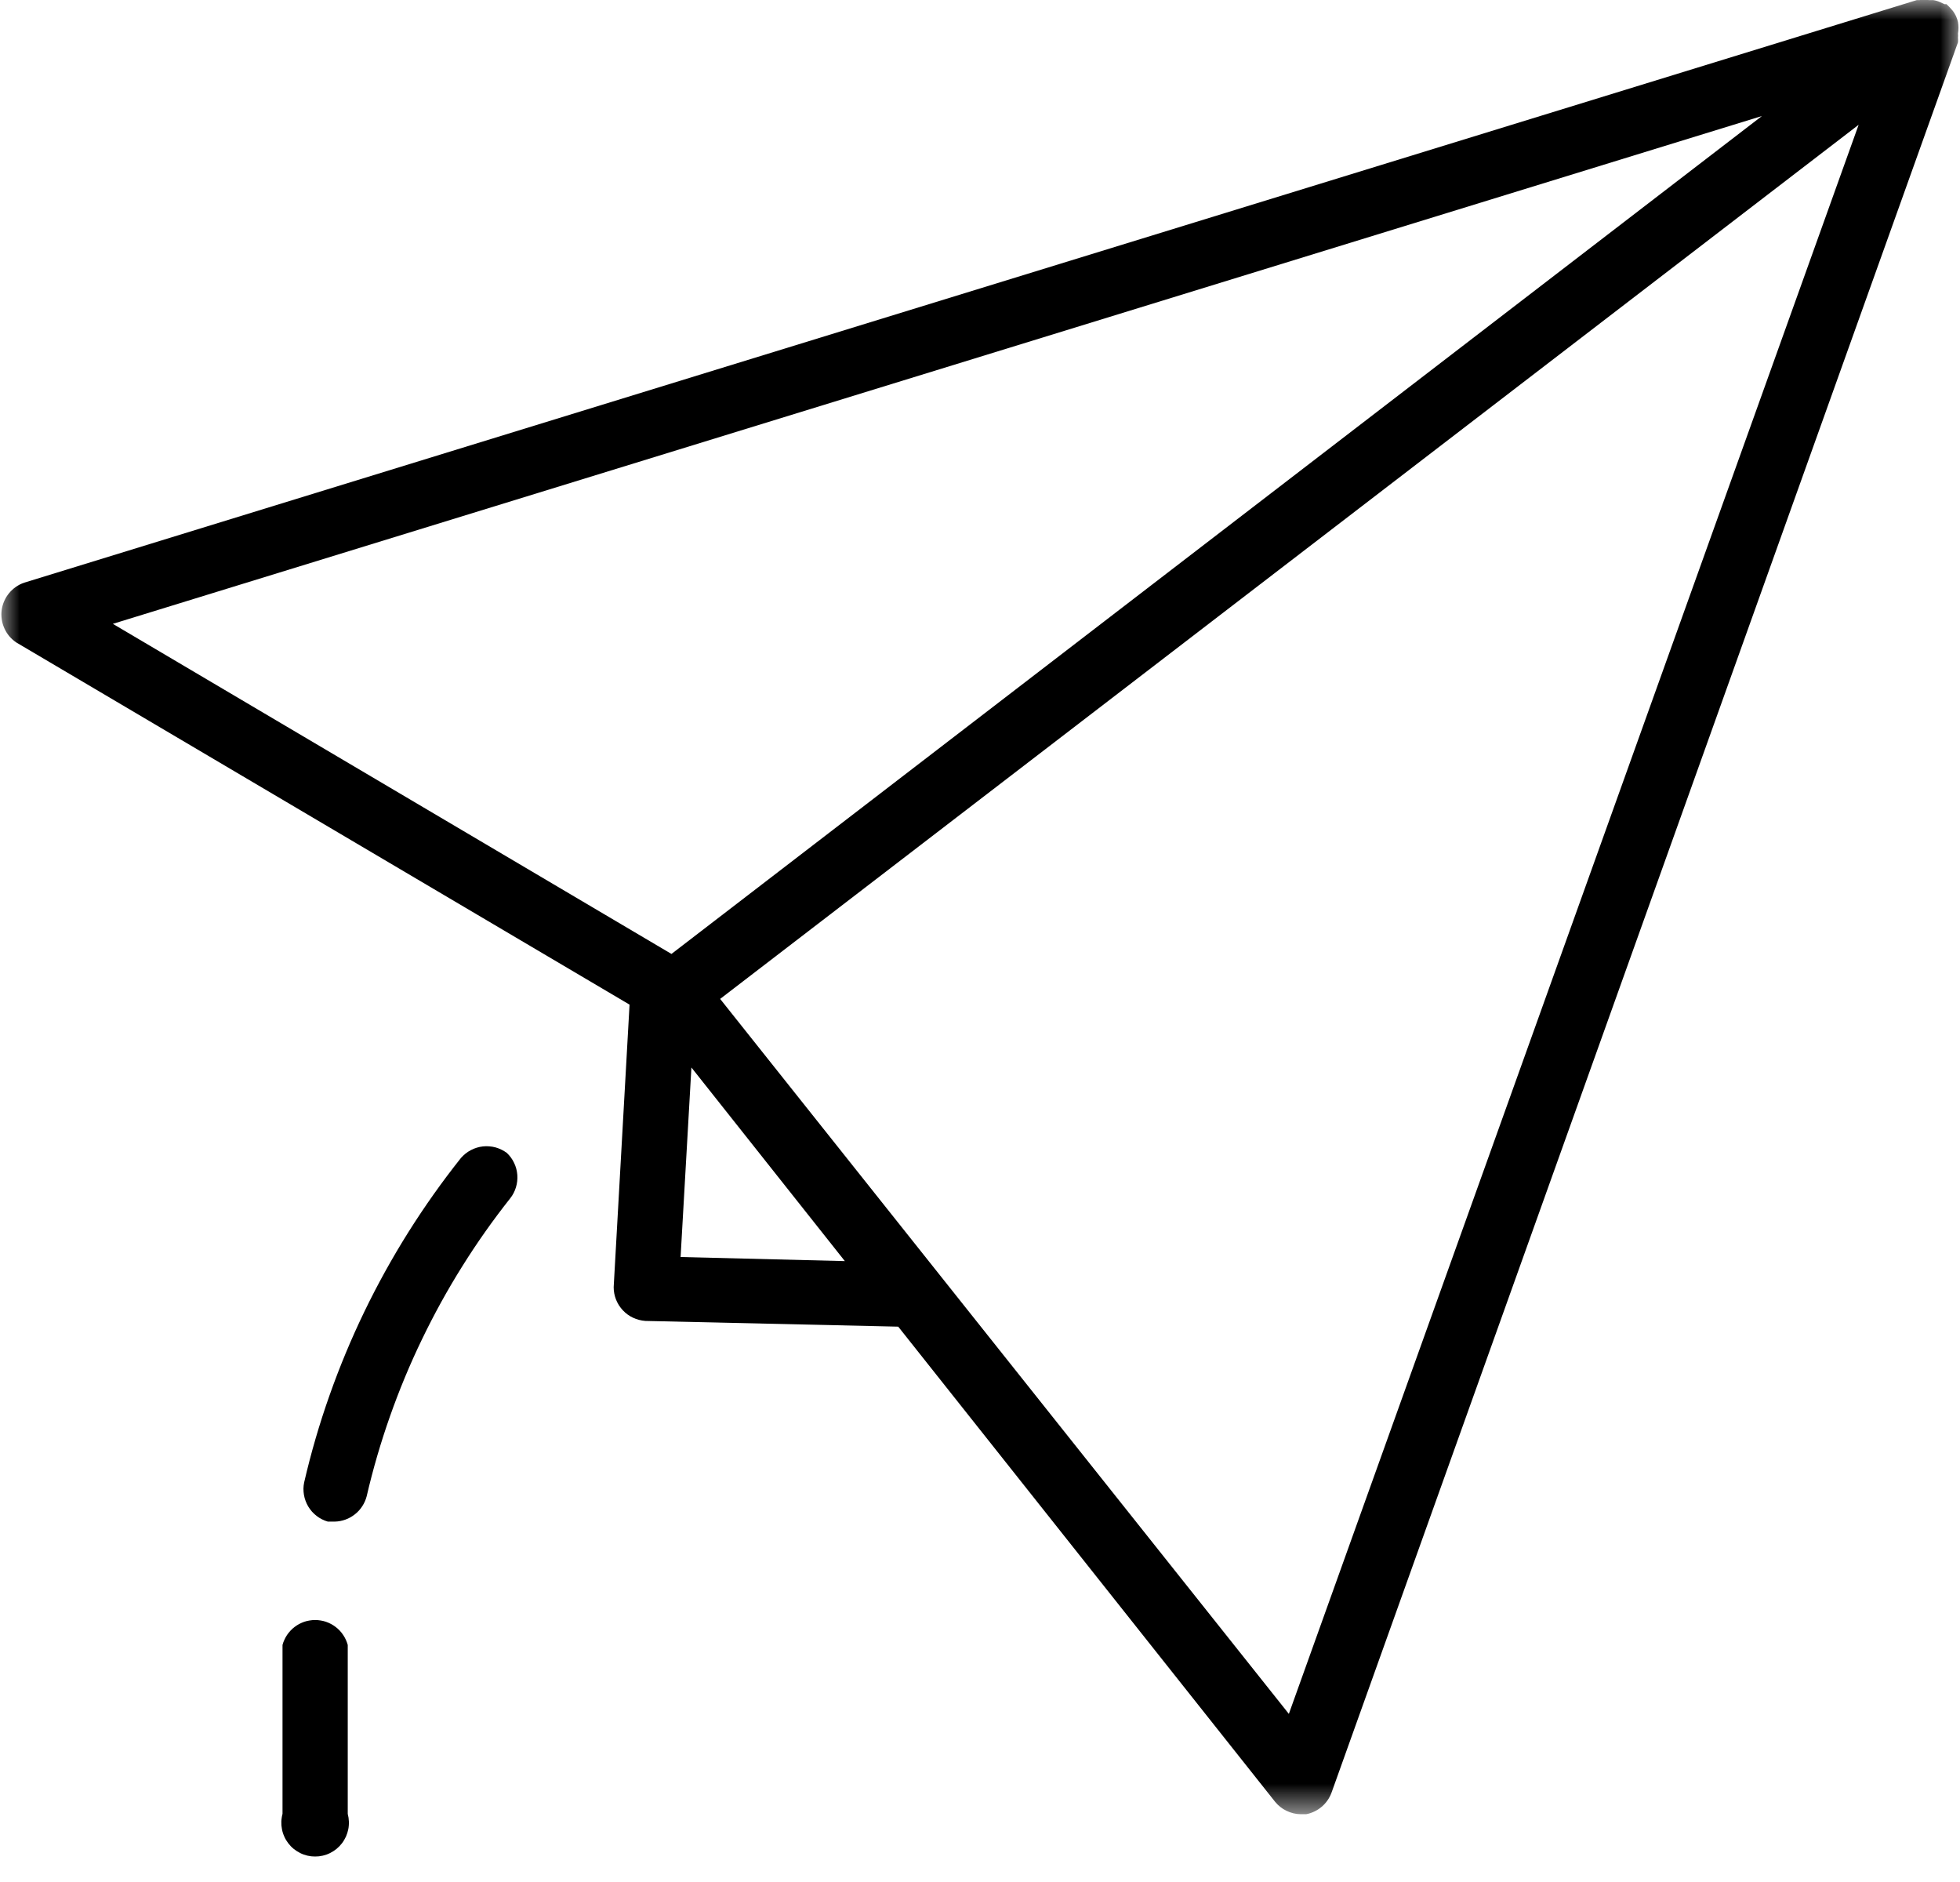 <svg width="50" height="48" viewBox="0 0 50 48" fill="none" xmlns="http://www.w3.org/2000/svg">
<mask id="mask0_108_5436" style="mask-type:luminance" maskUnits="userSpaceOnUse" x="0" y="0" width="50" height="47">
<path d="M0 0H50V46.31H0V0Z" fill="white"/>
</mask>
<g mask="url(#mask0_108_5436)">
<path d="M0.414 16.385L16.06 25.623L15.655 32.828C15.655 32.882 15.66 32.936 15.67 32.99C15.68 33.043 15.695 33.095 15.715 33.146C15.736 33.197 15.76 33.245 15.789 33.291C15.819 33.337 15.852 33.38 15.889 33.419C15.926 33.459 15.967 33.495 16.011 33.527C16.055 33.559 16.102 33.586 16.151 33.609C16.201 33.633 16.252 33.651 16.305 33.664C16.357 33.678 16.411 33.686 16.465 33.69L22.914 33.836L32.526 45.952C32.606 46.051 32.703 46.129 32.818 46.184C32.933 46.24 33.054 46.269 33.181 46.271H33.319C33.392 46.258 33.461 46.235 33.528 46.203C33.595 46.171 33.657 46.132 33.713 46.084C33.77 46.037 33.82 45.983 33.862 45.922C33.905 45.862 33.939 45.797 33.965 45.728L49.948 1.08C49.952 1.04 49.952 1 49.948 0.959C49.952 0.925 49.952 0.891 49.948 0.856C49.965 0.758 49.965 0.661 49.948 0.563C49.926 0.459 49.883 0.364 49.819 0.279L49.742 0.192L49.655 0.106H49.603L49.492 0.055C49.436 0.029 49.379 0.012 49.319 0.003H49.207C49.126 -0.014 49.046 -0.014 48.965 0.003H48.896L0.621 14.86C0.545 14.885 0.474 14.921 0.408 14.966C0.342 15.012 0.284 15.065 0.233 15.127C0.182 15.188 0.14 15.256 0.108 15.329C0.076 15.402 0.054 15.479 0.043 15.558C0.032 15.637 0.033 15.716 0.045 15.796C0.056 15.875 0.078 15.951 0.111 16.024C0.143 16.097 0.185 16.164 0.237 16.226C0.289 16.287 0.348 16.34 0.414 16.385ZM17.362 32.06L17.638 27.226L21.552 32.164L17.362 32.06ZM32.879 43.712L18.371 25.477L47.414 3.183L32.879 43.712ZM44.948 2.959L17.129 24.33L2.879 15.911L44.948 2.959Z" fill="black"/>
</g>
<path d="M8.362 38.808H8.543C8.59 38.807 8.635 38.802 8.681 38.793C8.727 38.784 8.772 38.772 8.815 38.756C8.859 38.74 8.901 38.721 8.941 38.698C8.982 38.675 9.02 38.649 9.056 38.62C9.093 38.591 9.126 38.56 9.158 38.525C9.189 38.491 9.217 38.454 9.242 38.415C9.268 38.376 9.289 38.336 9.308 38.293C9.327 38.251 9.342 38.207 9.354 38.162C9.514 37.471 9.713 36.791 9.949 36.121C10.185 35.452 10.456 34.798 10.765 34.159C11.073 33.52 11.415 32.899 11.792 32.298C12.168 31.696 12.577 31.117 13.017 30.561C13.05 30.519 13.079 30.475 13.103 30.428C13.127 30.381 13.147 30.332 13.162 30.281C13.178 30.23 13.188 30.178 13.194 30.126C13.2 30.073 13.201 30.02 13.197 29.967C13.193 29.914 13.184 29.862 13.171 29.811C13.157 29.759 13.139 29.71 13.116 29.662C13.094 29.614 13.067 29.569 13.036 29.526C13.004 29.483 12.97 29.443 12.931 29.406C12.888 29.374 12.841 29.346 12.793 29.322C12.744 29.298 12.693 29.279 12.641 29.264C12.589 29.25 12.536 29.241 12.482 29.237C12.427 29.232 12.373 29.233 12.319 29.239C12.265 29.245 12.212 29.256 12.161 29.272C12.109 29.288 12.059 29.308 12.011 29.334C11.963 29.359 11.918 29.389 11.875 29.423C11.833 29.457 11.794 29.494 11.758 29.535C11.277 30.14 10.831 30.77 10.419 31.424C10.008 32.078 9.634 32.753 9.297 33.449C8.961 34.145 8.664 34.857 8.407 35.586C8.149 36.315 7.933 37.056 7.759 37.809C7.748 37.861 7.742 37.914 7.741 37.968C7.741 38.021 7.745 38.075 7.754 38.127C7.763 38.18 7.777 38.232 7.796 38.282C7.814 38.332 7.838 38.38 7.865 38.426C7.893 38.472 7.925 38.515 7.96 38.555C7.996 38.595 8.035 38.631 8.078 38.664C8.12 38.697 8.165 38.725 8.213 38.749C8.261 38.774 8.311 38.793 8.362 38.808Z" fill="black"/>
<path d="M7.207 41.954V46.263C7.198 46.294 7.191 46.327 7.187 46.359C7.182 46.392 7.178 46.425 7.177 46.458C7.176 46.491 7.177 46.523 7.179 46.556C7.182 46.59 7.187 46.622 7.193 46.654C7.199 46.687 7.207 46.719 7.217 46.75C7.228 46.782 7.239 46.813 7.253 46.843C7.266 46.873 7.282 46.902 7.298 46.93C7.315 46.958 7.334 46.986 7.354 47.012C7.374 47.038 7.396 47.063 7.418 47.087C7.441 47.111 7.465 47.133 7.491 47.154C7.517 47.175 7.543 47.194 7.571 47.212C7.599 47.23 7.627 47.246 7.657 47.261C7.687 47.276 7.717 47.289 7.748 47.3C7.779 47.311 7.811 47.32 7.843 47.328C7.875 47.335 7.907 47.341 7.94 47.345C7.973 47.348 8.006 47.35 8.039 47.35C8.072 47.35 8.105 47.348 8.137 47.345C8.17 47.341 8.203 47.335 8.235 47.328C8.267 47.32 8.299 47.311 8.33 47.3C8.361 47.289 8.391 47.276 8.421 47.261C8.451 47.246 8.479 47.23 8.507 47.212C8.535 47.194 8.561 47.175 8.587 47.154C8.612 47.133 8.636 47.111 8.659 47.087C8.682 47.063 8.703 47.038 8.724 47.012C8.744 46.986 8.762 46.958 8.779 46.93C8.796 46.902 8.811 46.873 8.825 46.843C8.838 46.813 8.85 46.782 8.86 46.75C8.87 46.719 8.878 46.687 8.885 46.654C8.891 46.622 8.896 46.59 8.898 46.556C8.901 46.523 8.901 46.491 8.9 46.458C8.899 46.425 8.896 46.392 8.891 46.359C8.886 46.327 8.879 46.294 8.871 46.263V41.954C8.858 41.908 8.842 41.864 8.823 41.822C8.803 41.779 8.781 41.738 8.754 41.699C8.728 41.66 8.699 41.623 8.667 41.589C8.634 41.555 8.6 41.524 8.562 41.495C8.525 41.467 8.486 41.441 8.444 41.419C8.403 41.397 8.36 41.379 8.315 41.363C8.271 41.348 8.225 41.337 8.179 41.33C8.132 41.322 8.086 41.318 8.039 41.318C7.992 41.318 7.945 41.322 7.899 41.33C7.852 41.337 7.807 41.348 7.762 41.363C7.718 41.379 7.675 41.397 7.633 41.419C7.592 41.441 7.552 41.467 7.515 41.495C7.478 41.523 7.443 41.555 7.411 41.589C7.379 41.623 7.35 41.66 7.323 41.699C7.297 41.738 7.274 41.779 7.255 41.822C7.235 41.864 7.219 41.908 7.207 41.954Z" fill="black"/>
</svg>

